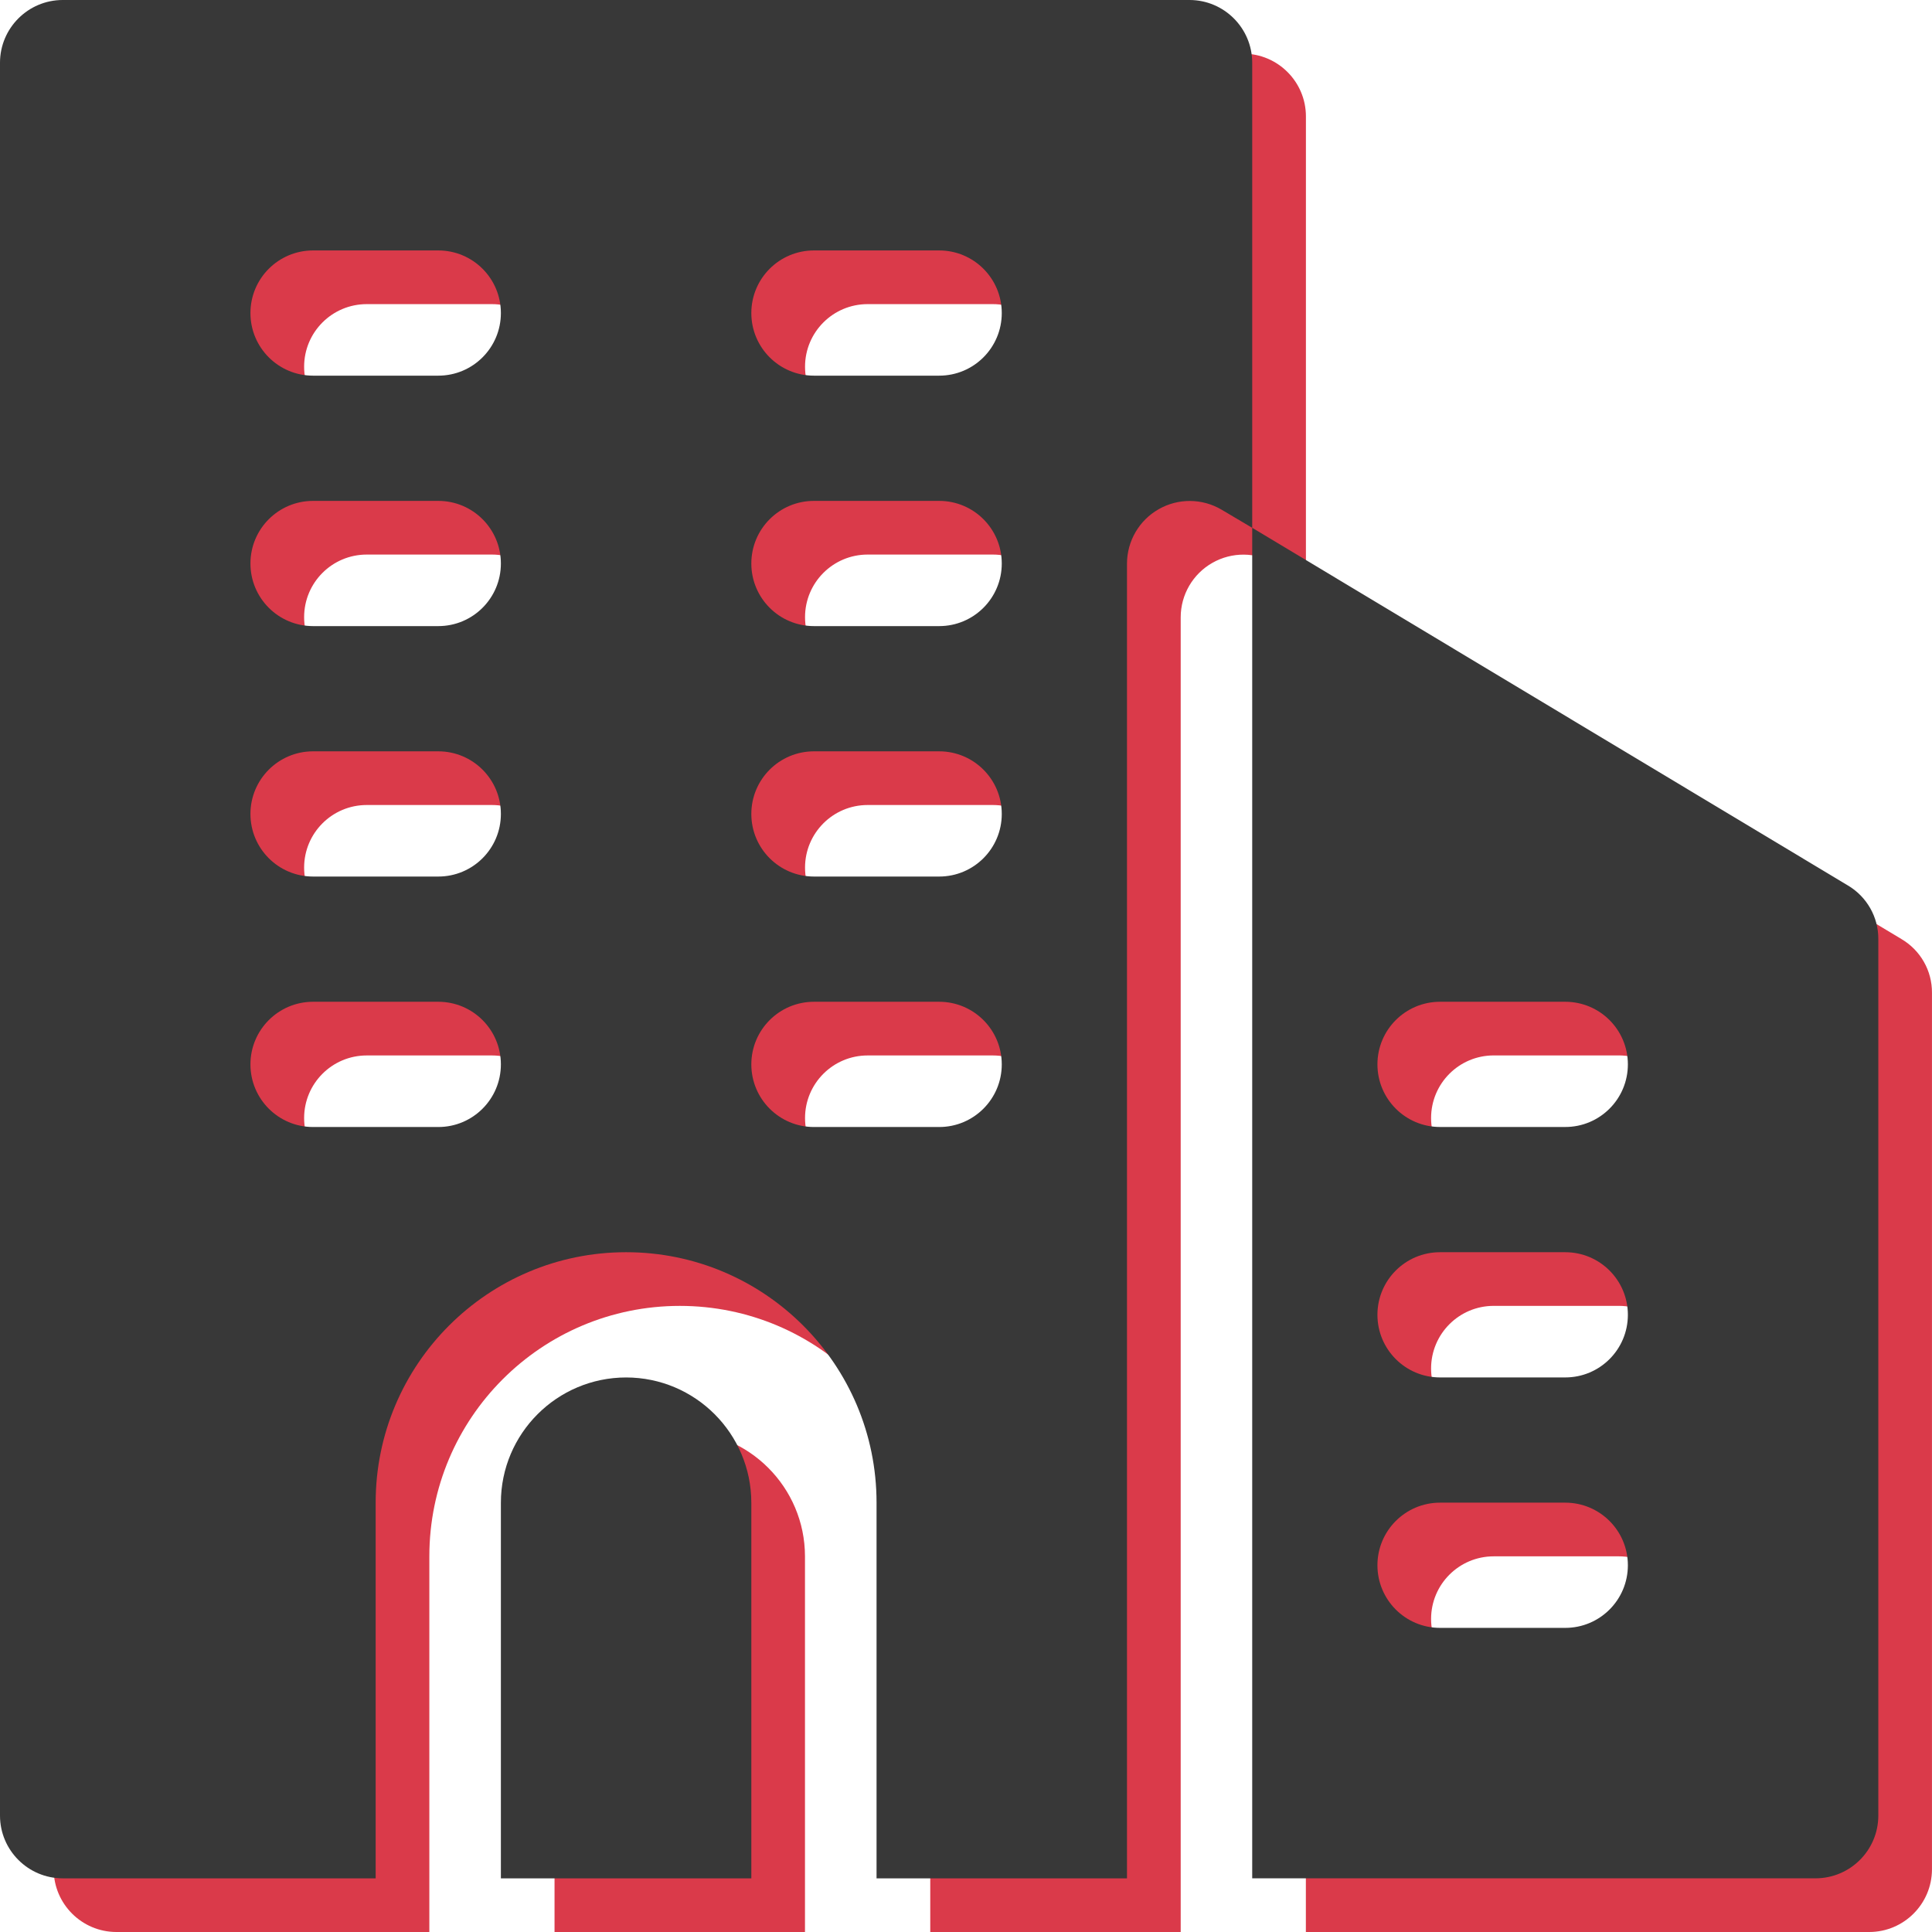 <svg width="70" height="70" viewBox="0 0 70 70" fill="none" xmlns="http://www.w3.org/2000/svg">
<g clip-path="url(#clip0)">
<path d="M24.629 51.852C22.125 51.855 20.095 53.885 20.092 56.389V70H29.166V56.389C29.163 53.885 27.133 51.855 24.629 51.852Z" fill="#DA3A4A"/>
<path d="M45.047 1.944H4.214C2.963 1.947 1.948 2.962 1.945 4.213V67.731C1.948 68.982 2.963 69.997 4.214 70H15.556V56.389C15.556 51.378 19.62 47.315 24.631 47.315C29.641 47.315 33.705 51.378 33.705 56.389V70H42.779V22.361C42.781 21.547 43.218 20.796 43.927 20.393C44.633 19.991 45.504 19.996 46.204 20.41L47.316 21.068V4.213C47.313 2.962 46.298 1.947 45.047 1.944L45.047 1.944ZM17.825 42.778H13.288C12.034 42.778 11.019 41.763 11.019 40.509C11.019 39.256 12.034 38.241 13.288 38.241H17.825C19.078 38.241 20.093 39.256 20.093 40.509C20.093 41.763 19.078 42.778 17.825 42.778ZM17.825 33.704H13.288C12.034 33.704 11.019 32.689 11.019 31.435C11.019 30.182 12.034 29.167 13.288 29.167H17.825C19.078 29.167 20.093 30.182 20.093 31.435C20.093 32.689 19.078 33.704 17.825 33.704ZM17.825 24.63H13.288C12.034 24.63 11.019 23.614 11.019 22.361C11.019 21.108 12.034 20.093 13.288 20.093H17.825C19.078 20.093 20.093 21.108 20.093 22.361C20.093 23.614 19.078 24.63 17.825 24.63ZM17.825 15.556H13.288C12.034 15.556 11.019 14.54 11.019 13.287C11.019 12.034 12.034 11.019 13.288 11.019H17.825C19.078 11.019 20.093 12.034 20.093 13.287C20.093 14.54 19.078 15.556 17.825 15.556ZM35.973 42.778H31.436C30.183 42.778 29.168 41.763 29.168 40.509C29.168 39.256 30.183 38.241 31.436 38.241H35.973C37.226 38.241 38.242 39.256 38.242 40.509C38.242 41.763 37.226 42.778 35.973 42.778ZM35.973 33.704H31.436C30.183 33.704 29.168 32.689 29.168 31.435C29.168 30.182 30.183 29.167 31.436 29.167H35.973C37.226 29.167 38.242 30.182 38.242 31.435C38.242 32.689 37.226 33.704 35.973 33.704ZM35.973 24.63H31.436C30.183 24.63 29.168 23.614 29.168 22.361C29.168 21.108 30.183 20.093 31.436 20.093H35.973C37.226 20.093 38.242 21.108 38.242 22.361C38.242 23.614 37.226 24.63 35.973 24.63ZM35.973 15.556H31.436C30.183 15.556 29.168 14.54 29.168 13.287C29.168 12.034 30.183 11.019 31.436 11.019H35.973C37.226 11.019 38.242 12.034 38.242 13.287C38.242 14.54 37.226 15.556 35.973 15.556Z" fill="#DA3A4A"/>
<path d="M68.888 34.021L47.314 21.068V70H67.731C68.981 69.997 69.996 68.982 69.999 67.731V35.972C70.005 35.169 69.58 34.426 68.888 34.021L68.888 34.021ZM58.657 60.925H54.12C52.866 60.925 51.851 59.91 51.851 58.657C51.851 57.404 52.866 56.389 54.12 56.389H58.657C59.91 56.389 60.925 57.404 60.925 58.657C60.925 59.91 59.91 60.925 58.657 60.925ZM58.657 51.852H54.12C52.866 51.852 51.851 50.836 51.851 49.583C51.851 48.33 52.866 47.314 54.12 47.314H58.657C59.91 47.314 60.925 48.33 60.925 49.583C60.925 50.836 59.91 51.852 58.657 51.852ZM58.657 42.777H54.12C52.866 42.777 51.851 41.762 51.851 40.509C51.851 39.255 52.866 38.24 54.12 38.24H58.657C59.91 38.24 60.925 39.255 60.925 40.509C60.925 41.762 59.91 42.777 58.657 42.777Z" fill="#DA3A4A"/>
<path d="M22.685 49.908C20.181 49.911 18.15 51.941 18.148 54.445V68.056H27.222V54.445C27.219 51.941 25.189 49.91 22.685 49.908Z" fill="#383838"/>
<path d="M43.102 0H2.269C1.018 0.003 0.003 1.018 0 2.269V65.787C0.003 67.038 1.018 68.053 2.269 68.056H13.611V54.444C13.611 49.434 17.675 45.37 22.685 45.37C27.696 45.37 31.759 49.434 31.759 54.444V68.056H40.833V20.417C40.836 19.603 41.273 18.852 41.982 18.449C42.688 18.046 43.558 18.052 44.259 18.466L45.37 19.124V2.269C45.367 1.018 44.352 0.003 43.102 0L43.102 0ZM15.88 40.834H11.343C10.089 40.834 9.074 39.818 9.074 38.565C9.074 37.312 10.089 36.296 11.343 36.296H15.88C17.133 36.296 18.148 37.312 18.148 38.565C18.148 39.818 17.133 40.834 15.88 40.834ZM15.88 31.759H11.343C10.089 31.759 9.074 30.744 9.074 29.491C9.074 28.238 10.089 27.222 11.343 27.222H15.88C17.133 27.222 18.148 28.238 18.148 29.491C18.148 30.744 17.133 31.759 15.88 31.759ZM15.88 22.685H11.343C10.089 22.685 9.074 21.67 9.074 20.417C9.074 19.163 10.089 18.148 11.343 18.148H15.88C17.133 18.148 18.148 19.163 18.148 20.417C18.148 21.67 17.133 22.685 15.88 22.685ZM15.88 13.611H11.343C10.089 13.611 9.074 12.596 9.074 11.343C9.074 10.089 10.089 9.074 11.343 9.074H15.88C17.133 9.074 18.148 10.089 18.148 11.343C18.148 12.596 17.133 13.611 15.88 13.611ZM34.028 40.834H29.491C28.237 40.834 27.222 39.818 27.222 38.565C27.222 37.312 28.237 36.296 29.491 36.296H34.028C35.281 36.296 36.296 37.312 36.296 38.565C36.296 39.818 35.281 40.834 34.028 40.834ZM34.028 31.759H29.491C28.237 31.759 27.222 30.744 27.222 29.491C27.222 28.238 28.237 27.222 29.491 27.222H34.028C35.281 27.222 36.296 28.238 36.296 29.491C36.296 30.744 35.281 31.759 34.028 31.759ZM34.028 22.685H29.491C28.237 22.685 27.222 21.67 27.222 20.417C27.222 19.163 28.237 18.148 29.491 18.148H34.028C35.281 18.148 36.296 19.163 36.296 20.417C36.296 21.67 35.281 22.685 34.028 22.685ZM34.028 13.611H29.491C28.237 13.611 27.222 12.596 27.222 11.343C27.222 10.089 28.237 9.074 29.491 9.074H34.028C35.281 9.074 36.296 10.089 36.296 11.343C36.296 12.596 35.281 13.611 34.028 13.611Z" fill="#383838"/>
<path d="M66.944 32.077L45.37 19.123V68.055H65.786C67.037 68.052 68.052 67.037 68.055 65.787V34.027C68.061 33.225 67.635 32.482 66.943 32.076L66.944 32.077ZM56.712 58.981H52.175C50.922 58.981 49.907 57.966 49.907 56.712C49.907 55.459 50.922 54.444 52.175 54.444H56.712C57.966 54.444 58.981 55.459 58.981 56.712C58.981 57.966 57.966 58.981 56.712 58.981ZM56.712 49.907H52.175C50.922 49.907 49.907 48.892 49.907 47.638C49.907 46.385 50.922 45.37 52.175 45.37H56.712C57.966 45.37 58.981 46.385 58.981 47.638C58.981 48.892 57.966 49.907 56.712 49.907ZM56.712 40.833H52.175C50.922 40.833 49.907 39.818 49.907 38.564C49.907 37.311 50.922 36.296 52.175 36.296H56.712C57.966 36.296 58.981 37.311 58.981 38.564C58.981 39.818 57.966 40.833 56.712 40.833Z" fill="#383838"/>
</g>
<defs>
<clipPath id="clip0">
<rect width="69.999" height="70" fill="white"/>
</clipPath>
</defs>
</svg>
